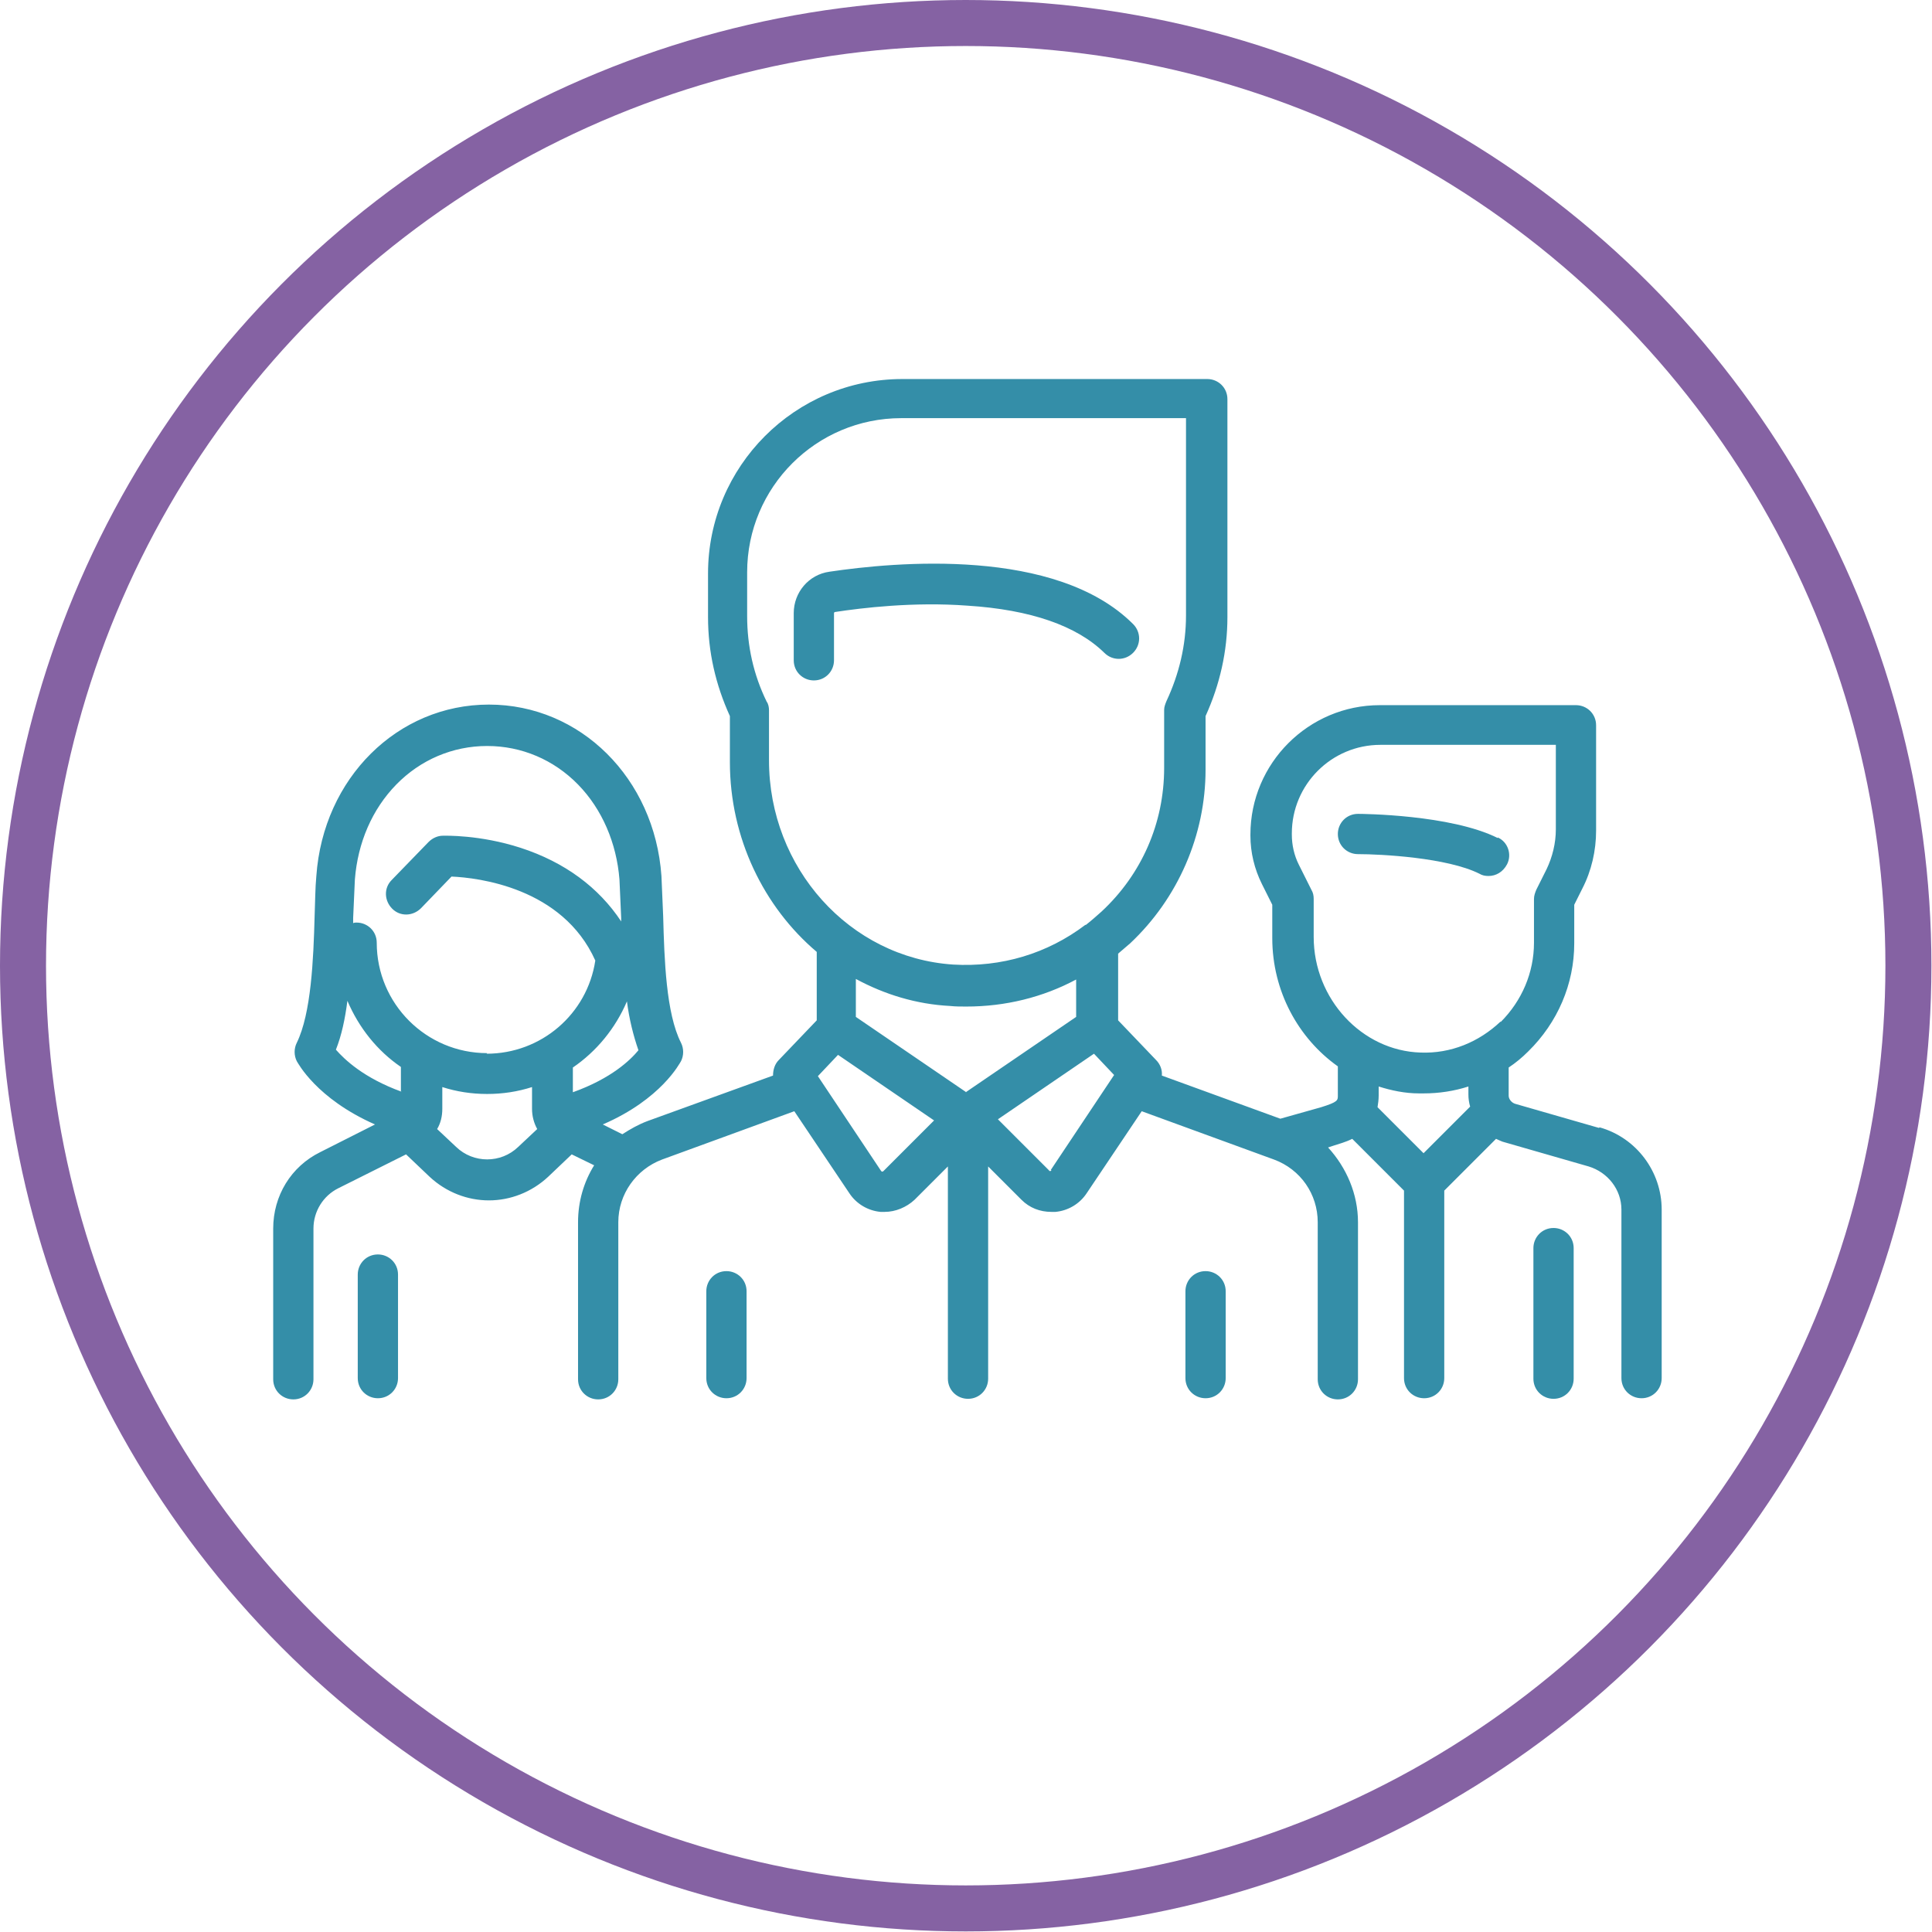 <?xml version="1.0" encoding="UTF-8"?>
<!DOCTYPE svg PUBLIC "-//W3C//DTD SVG 1.1//EN" "http://www.w3.org/Graphics/SVG/1.1/DTD/svg11.dtd">
<!-- Creator: CorelDRAW 2018 (64 Bit Versión de evaluación) -->
<svg xmlns="http://www.w3.org/2000/svg" xml:space="preserve" width="10.516mm" height="10.516mm" version="1.1" style="shape-rendering:geometricPrecision; text-rendering:geometricPrecision; image-rendering:optimizeQuality; fill-rule:evenodd; clip-rule:evenodd"
viewBox="0 0 33.59 33.59"
 xmlns:xlink="http://www.w3.org/1999/xlink">
 <defs>
  <style type="text/css">
   <![CDATA[
    .str0 {stroke:#8562A3;stroke-width:0.8;stroke-miterlimit:22.926}
    .fil1 {fill:none}
    .fil0 {fill:#348EA8}
   ]]>
  </style>
 </defs>
 <g id="Capa_x0020_1">
  <g id="_2328304144208">
   <g>
    <path class="fil0" d="M26.04 14.57c-0.82,-0.41 -2.37,-0.42 -2.43,-0.42 -0.2,0 -0.35,0.16 -0.35,0.35 0,0.2 0.16,0.35 0.35,0.35 0.4,0 1.55,0.06 2.11,0.34 0.05,0.03 0.1,0.04 0.16,0.04 0.13,0 0.25,-0.07 0.32,-0.2 0.09,-0.17 0.02,-0.39 -0.16,-0.47z"/>
    <path class="fil0" d="M27.8 19.61l-1.46 -0.42c-0.06,-0.02 -0.11,-0.08 -0.11,-0.14l0 -0.49c0.12,-0.08 0.23,-0.17 0.34,-0.28 0.51,-0.5 0.8,-1.17 0.8,-1.88l0 -0.67 0.14 -0.28c0.16,-0.31 0.24,-0.66 0.24,-1.01l0 -1.83c0,-0.2 -0.16,-0.35 -0.35,-0.35l-3.41 0c-1.24,0 -2.25,1.01 -2.25,2.25l0 0.02c0,0.29 0.07,0.58 0.2,0.84l0.18 0.36 0 0.58c0,0.92 0.45,1.74 1.14,2.23l0 0.51c0,0.08 0,0.11 -0.29,0.2l-0.71 0.2 -2.06 -0.75c0.01,-0.1 -0.03,-0.2 -0.1,-0.27l-0.66 -0.69 0 -1.16c0.07,-0.06 0.14,-0.12 0.21,-0.18 0.83,-0.78 1.31,-1.88 1.31,-3.02l0 -0.93c0.25,-0.55 0.38,-1.13 0.38,-1.72l0 -3.79c0,-0.2 -0.16,-0.35 -0.35,-0.35l-5.3 0c-1.87,0 -3.38,1.52 -3.38,3.38l0 0.76c0,0.6 0.13,1.17 0.38,1.72l0 0.8c0,1.32 0.59,2.52 1.51,3.3l0 1.19 -0.66 0.69c-0.07,0.07 -0.1,0.17 -0.1,0.27l-2.18 0.79c-0.16,0.06 -0.3,0.14 -0.44,0.23l-0.34 -0.17c1.02,-0.44 1.34,-1.07 1.36,-1.1 0.05,-0.1 0.05,-0.22 0,-0.32 -0.26,-0.51 -0.29,-1.45 -0.31,-2.2 -0.01,-0.25 -0.02,-0.49 -0.03,-0.7 -0.12,-1.7 -1.41,-2.98 -3,-2.98 -1.59,0 -2.88,1.28 -3,2.98 -0.02,0.21 -0.02,0.45 -0.03,0.7 -0.02,0.75 -0.06,1.69 -0.31,2.2 -0.05,0.1 -0.05,0.22 0,0.32 0.02,0.03 0.34,0.65 1.36,1.1l-0.95 0.48c-0.51,0.25 -0.82,0.76 -0.82,1.33l0 2.62c0,0.2 0.16,0.35 0.35,0.35 0.2,0 0.35,-0.16 0.35,-0.35l0 -2.62c0,-0.3 0.17,-0.57 0.43,-0.7l1.18 -0.59 0.41 0.39c0.29,0.27 0.66,0.41 1.03,0.41 0.37,0 0.74,-0.14 1.03,-0.41l0.41 -0.39 0.39 0.19c-0.18,0.29 -0.28,0.63 -0.28,0.99l0 2.73c0,0.2 0.16,0.35 0.35,0.35 0.2,0 0.35,-0.16 0.35,-0.35l0 -2.73c0,-0.49 0.31,-0.92 0.76,-1.09l2.3 -0.84 0.96 1.43c0.12,0.18 0.32,0.3 0.54,0.32 0.02,0 0.05,0 0.07,0 0.19,0 0.38,-0.08 0.52,-0.21l0.58 -0.58 0 3.69c0,0.2 0.16,0.35 0.35,0.35 0.2,0 0.35,-0.16 0.35,-0.35l0 -3.69 0.58 0.58c0.14,0.14 0.32,0.21 0.52,0.21 0.02,0 0.05,-0 0.07,-0 0.22,-0.02 0.42,-0.14 0.54,-0.32l0.96 -1.43 2.3 0.84c0.46,0.17 0.76,0.6 0.76,1.09l0 2.73c0,0.2 0.16,0.35 0.35,0.35 0.2,0 0.35,-0.16 0.35,-0.35l0 -2.73c0,-0.49 -0.2,-0.95 -0.52,-1.3l0.09 -0.03c0.09,-0.03 0.21,-0.06 0.33,-0.12l0.9 0.9 0 3.26c0,0.2 0.16,0.35 0.35,0.35 0.2,0 0.35,-0.16 0.35,-0.35l0 -3.26 0.9 -0.9c0.05,0.02 0.1,0.05 0.15,0.06l1.46 0.42c0.33,0.1 0.57,0.4 0.57,0.75l0 2.93c0,0.2 0.16,0.35 0.35,0.35 0.2,0 0.35,-0.16 0.35,-0.35l0 -2.93c0,-0.66 -0.44,-1.25 -1.08,-1.43zm-20.82 -0.63c-0.66,-0.24 -0.99,-0.56 -1.14,-0.73 0.1,-0.25 0.16,-0.54 0.2,-0.85 0.2,0.47 0.52,0.87 0.93,1.15l0 0.42zm2.03 0.96c-0.3,0.29 -0.78,0.29 -1.08,0l-0.33 -0.31c0.06,-0.1 0.09,-0.22 0.09,-0.35l0 -0.38c0.25,0.08 0.51,0.12 0.78,0.12 0.27,0 0.53,-0.04 0.78,-0.12l0 0.38c0,0.12 0.03,0.24 0.09,0.35l-0.33 0.31zm-0.54 -1.63c-1.06,0 -1.92,-0.86 -1.92,-1.92 0,-0.2 -0.16,-0.35 -0.35,-0.35 -0.02,0 -0.04,0 -0.06,0.01 0,-0.03 0,-0.06 0,-0.09 0.01,-0.24 0.02,-0.47 0.03,-0.67 0.05,-0.64 0.3,-1.22 0.72,-1.65 0.42,-0.43 0.98,-0.67 1.58,-0.67 0.6,0 1.16,0.24 1.58,0.67 0.42,0.43 0.67,1.02 0.72,1.65 0.01,0.2 0.02,0.43 0.03,0.67 0,0.02 0,0.04 0,0.06 -0.39,-0.59 -0.98,-1.03 -1.75,-1.28 -0.71,-0.23 -1.32,-0.21 -1.35,-0.21 -0.09,0 -0.18,0.04 -0.25,0.11l-0.64 0.66c-0.14,0.14 -0.13,0.36 0.01,0.5 0.14,0.14 0.36,0.13 0.5,-0.01l0.53 -0.55c0.46,0.02 1.93,0.19 2.5,1.46 -0.14,0.93 -0.94,1.62 -1.89,1.62zm1.49 0.67l0 -0.42c0.41,-0.28 0.74,-0.68 0.94,-1.15 0.04,0.31 0.11,0.59 0.2,0.85 -0.14,0.17 -0.47,0.49 -1.14,0.73zm3.41 -5.75l0 -0.88c0,-0.05 -0.01,-0.11 -0.04,-0.15 -0.23,-0.47 -0.34,-0.97 -0.34,-1.49l0 -0.76c0,-1.48 1.2,-2.68 2.68,-2.68l4.95 0 0 3.43c0,0.52 -0.12,1.02 -0.34,1.49 -0.02,0.05 -0.04,0.1 -0.04,0.15l0 1.01c0,0.96 -0.39,1.85 -1.09,2.5 -0.09,0.08 -0.18,0.16 -0.27,0.23 -0,0 -0,0 -0.01,0 -0.66,0.5 -1.46,0.74 -2.3,0.69 -1.8,-0.12 -3.2,-1.68 -3.2,-3.55zm1.99 7.13c-0,0 -0.01,0.01 -0.02,0.01 -0.01,-0 -0.02,-0.01 -0.02,-0.01l-1.1 -1.65 0.35 -0.37 1.67 1.14 -0.89 0.89zm1.44 -1.37l-1.92 -1.31 0 -0.66c0.5,0.27 1.05,0.44 1.64,0.47 0.09,0.01 0.19,0.01 0.28,0.01 0.68,0 1.33,-0.16 1.91,-0.47l0 0.65 -1.92 1.31zm1.48 1.36c-0,0 -0.01,0.01 -0.02,0.01 -0.01,0 -0.02,-0 -0.02,-0.01l-0.89 -0.89 1.67 -1.14 0.35 0.37 -1.1 1.65zm6.47 -0.3l-0.8 -0.8c0.01,-0.06 0.02,-0.13 0.02,-0.21l0 -0.15c0.22,0.07 0.46,0.12 0.7,0.12 0.03,0 0.05,0 0.08,0 0.27,0 0.53,-0.04 0.78,-0.12l0 0.14c0,0.07 0.01,0.14 0.03,0.21l-0.81 0.81zm1.34 -2.29c-0.38,0.36 -0.87,0.56 -1.39,0.54 -1.02,-0.03 -1.86,-0.93 -1.86,-2.01l0 -0.66c0,-0.06 -0.01,-0.11 -0.04,-0.16l-0.22 -0.44c-0.08,-0.16 -0.12,-0.34 -0.12,-0.52l0 -0.02c0,-0.85 0.69,-1.54 1.54,-1.54l3.05 0 0 1.47c0,0.24 -0.06,0.48 -0.16,0.69l-0.18 0.36c-0.02,0.05 -0.04,0.1 -0.04,0.16l0 0.76c0,0.52 -0.21,1.01 -0.58,1.38z"/>
    <path class="fil0" d="M27.01 21.35c-0.2,0 -0.35,0.16 -0.35,0.35l0 2.27c0,0.2 0.16,0.35 0.35,0.35 0.2,0 0.35,-0.16 0.35,-0.35l0 -2.27c0,-0.2 -0.16,-0.35 -0.35,-0.35z"/>
    <path class="fil0" d="M6.57 21.81c-0.2,0 -0.35,0.16 -0.35,0.35l0 1.8c0,0.2 0.16,0.35 0.35,0.35 0.2,0 0.35,-0.16 0.35,-0.35l0 -1.8c0,-0.2 -0.16,-0.35 -0.35,-0.35z"/>
    <path class="fil0" d="M19.7 10.85c-1.34,-1.34 -4.14,-1.08 -5.28,-0.91 -0.36,0.05 -0.62,0.36 -0.62,0.72l0 0.82c0,0.2 0.16,0.35 0.35,0.35 0.2,0 0.35,-0.16 0.35,-0.35l0 -0.82c0,-0.01 0.01,-0.02 0.02,-0.02 0.46,-0.07 1.36,-0.18 2.3,-0.11 1.1,0.07 1.9,0.35 2.38,0.82 0.14,0.14 0.36,0.14 0.5,0 0.14,-0.14 0.14,-0.36 0,-0.5z"/>
    <path class="fil0" d="M12.63 22.1c-0.2,0 -0.35,0.16 -0.35,0.35l0 1.51c0,0.2 0.16,0.35 0.35,0.35 0.2,0 0.35,-0.16 0.35,-0.35l0 -1.51c0,-0.2 -0.16,-0.35 -0.35,-0.35z"/>
    <path class="fil0" d="M20.96 22.1c-0.2,0 -0.35,0.16 -0.35,0.35l0 1.51c0,0.2 0.16,0.35 0.35,0.35 0.2,0 0.35,-0.16 0.35,-0.35l0 -1.51c0,-0.2 -0.16,-0.35 -0.35,-0.35z"/>
   </g>
   <circle class="fil1 str0" cx="16.79" cy="16.79" r="16.39"/>
  </g>
 </g>
</svg>
